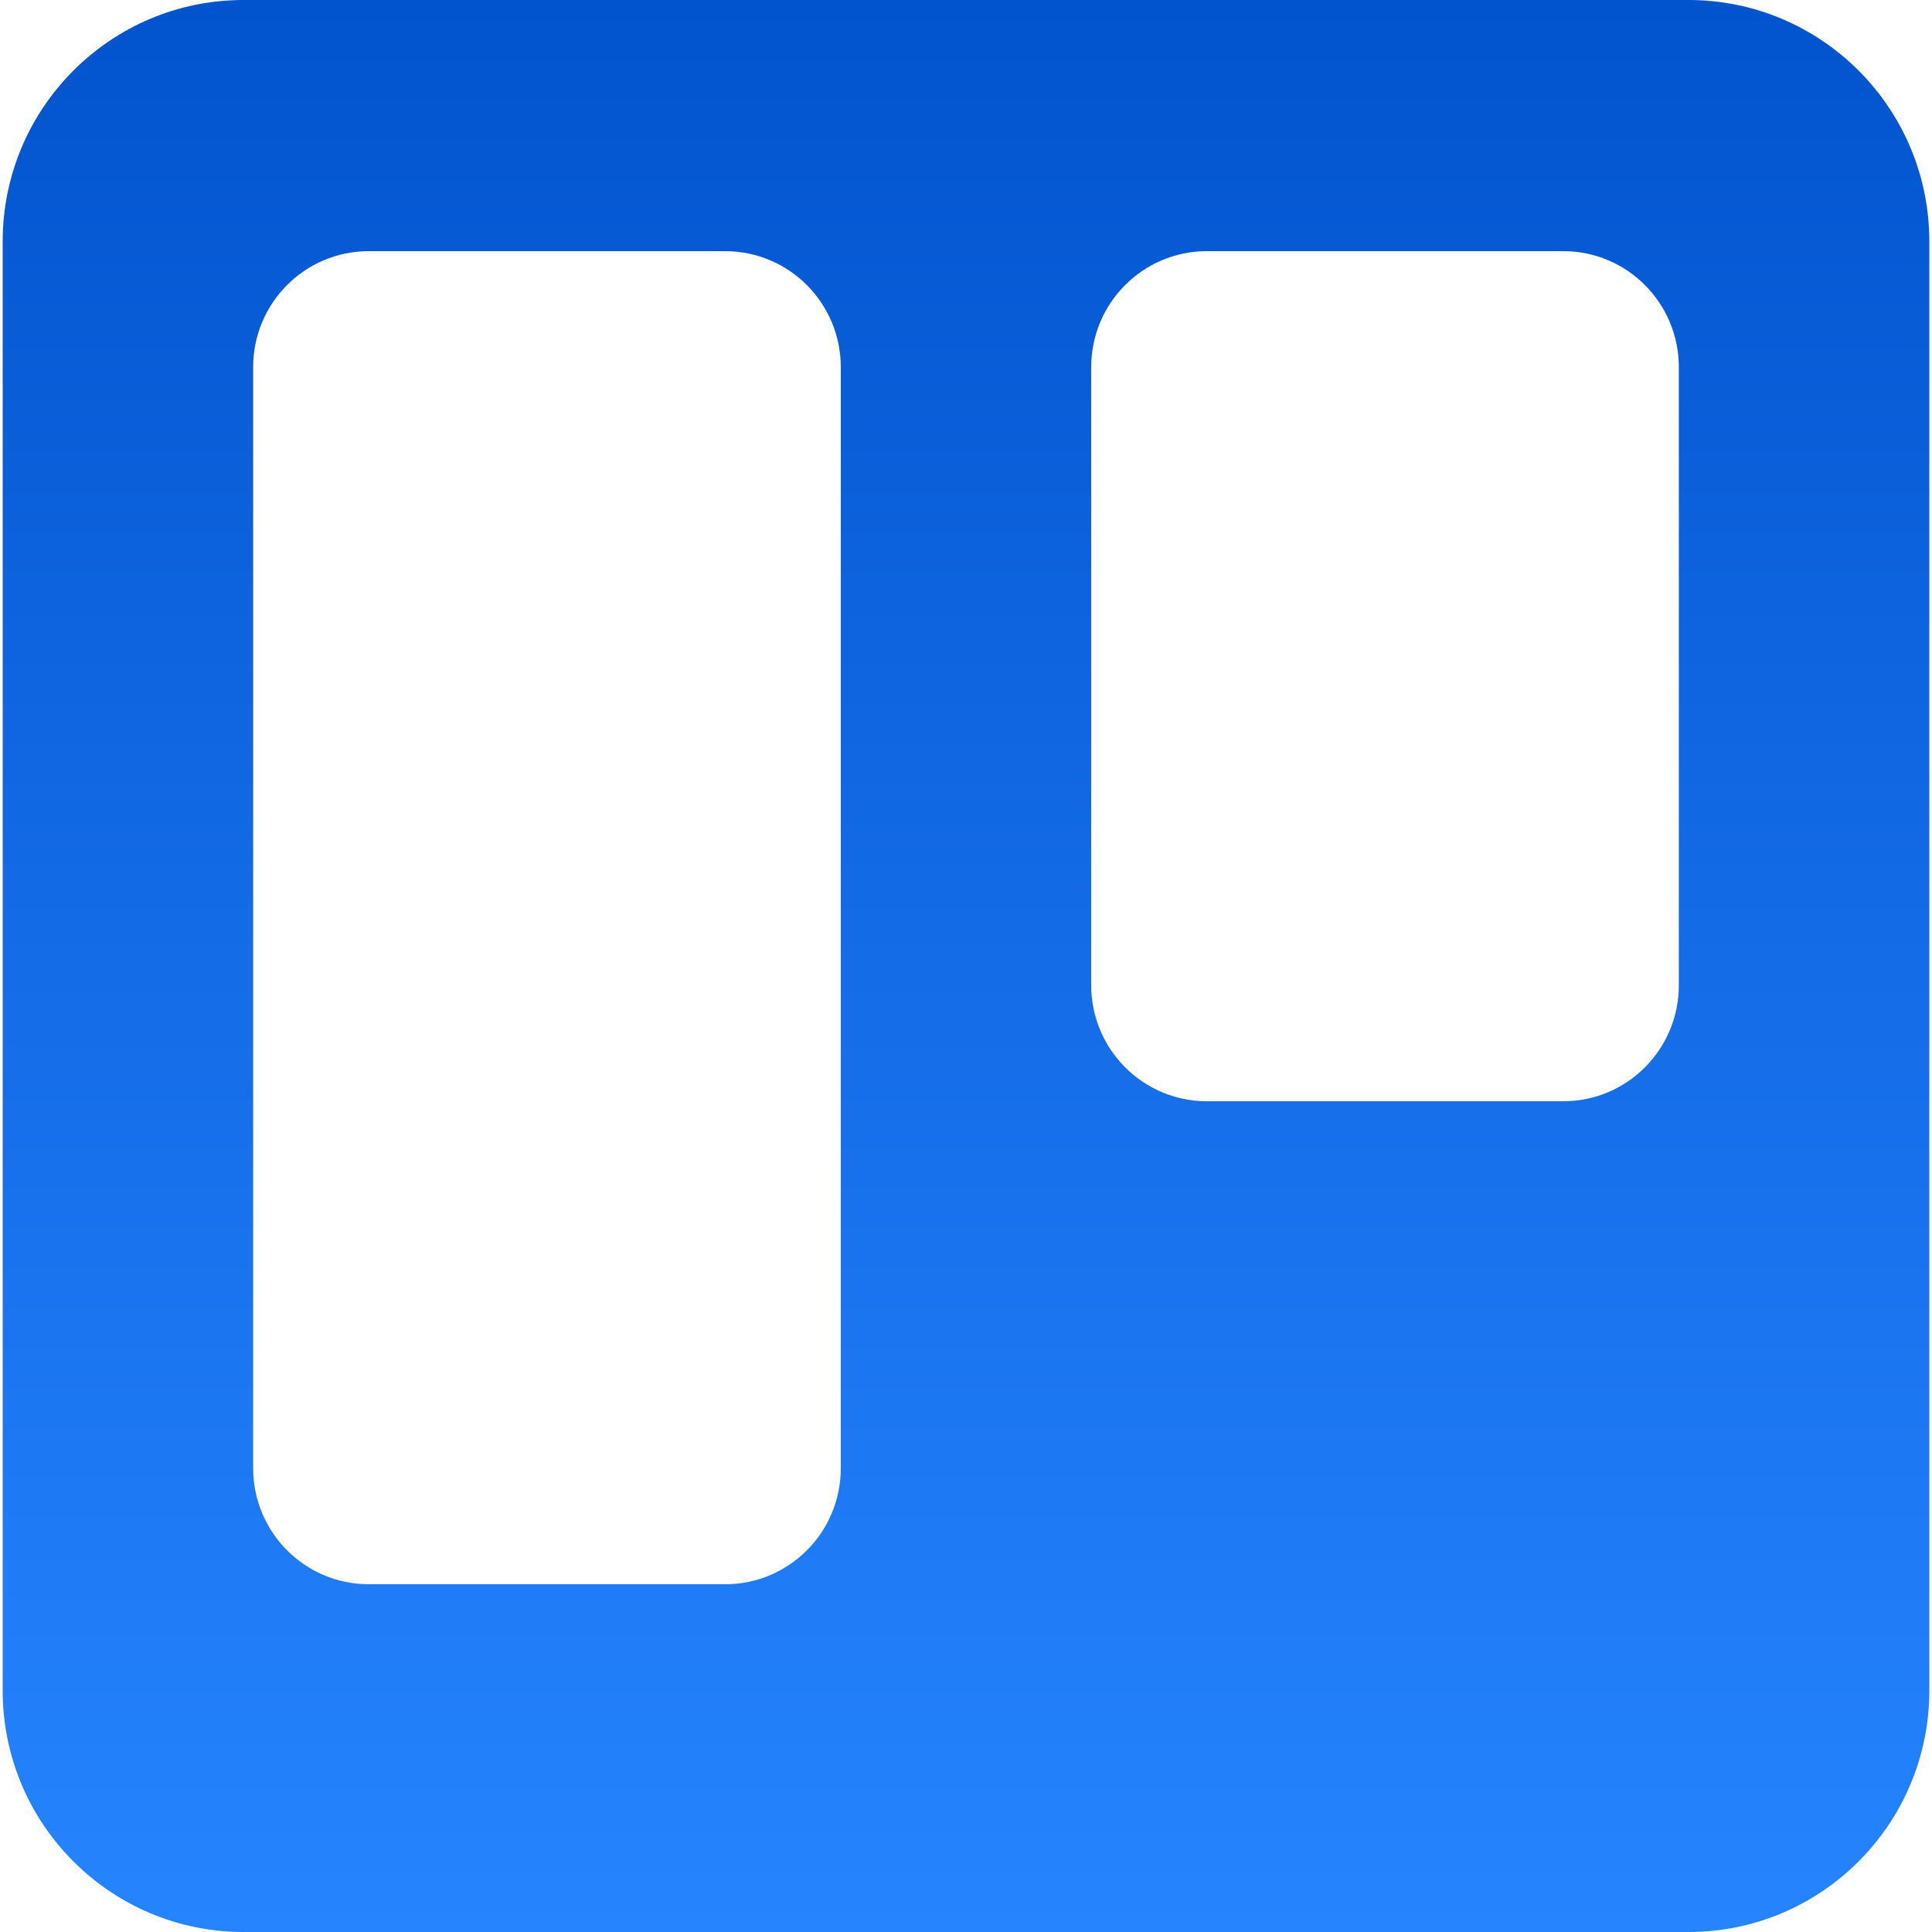 <svg width="26" height="26" viewBox="0 0 26 26" fill="none" xmlns="http://www.w3.org/2000/svg">
<path fill-rule="evenodd" clip-rule="evenodd" d="M3.277 0C1.487 0 0.036 1.456 0.036 3.25V22.75C0.036 24.545 1.488 26 3.277 26H22.723C24.513 26 25.964 24.544 25.964 22.75V3.25C25.964 1.455 24.512 0 22.723 0H3.277ZM16.241 3.38C15.382 3.38 14.685 4.078 14.685 4.941V13.259C14.685 14.121 15.382 14.82 16.241 14.82H21.038C21.897 14.82 22.593 14.122 22.593 13.259V4.941C22.593 4.079 21.897 3.38 21.038 3.38H16.241ZM4.962 3.38C4.103 3.38 3.407 4.078 3.407 4.941V19.759C3.407 20.621 4.103 21.32 4.962 21.32H9.759C10.618 21.32 11.315 20.622 11.315 19.759V4.941C11.315 4.079 10.618 3.38 9.759 3.38H4.962Z" fill="url(#paint0_linear)"/>
<defs>
<linearGradient id="paint0_linear" x1="13" y1="0" x2="13" y2="26" gradientUnits="userSpaceOnUse">
<stop stop-color="#0254CE"/>
<stop offset="1" stop-color="#2684FF"/>
</linearGradient>
</defs>
</svg>
